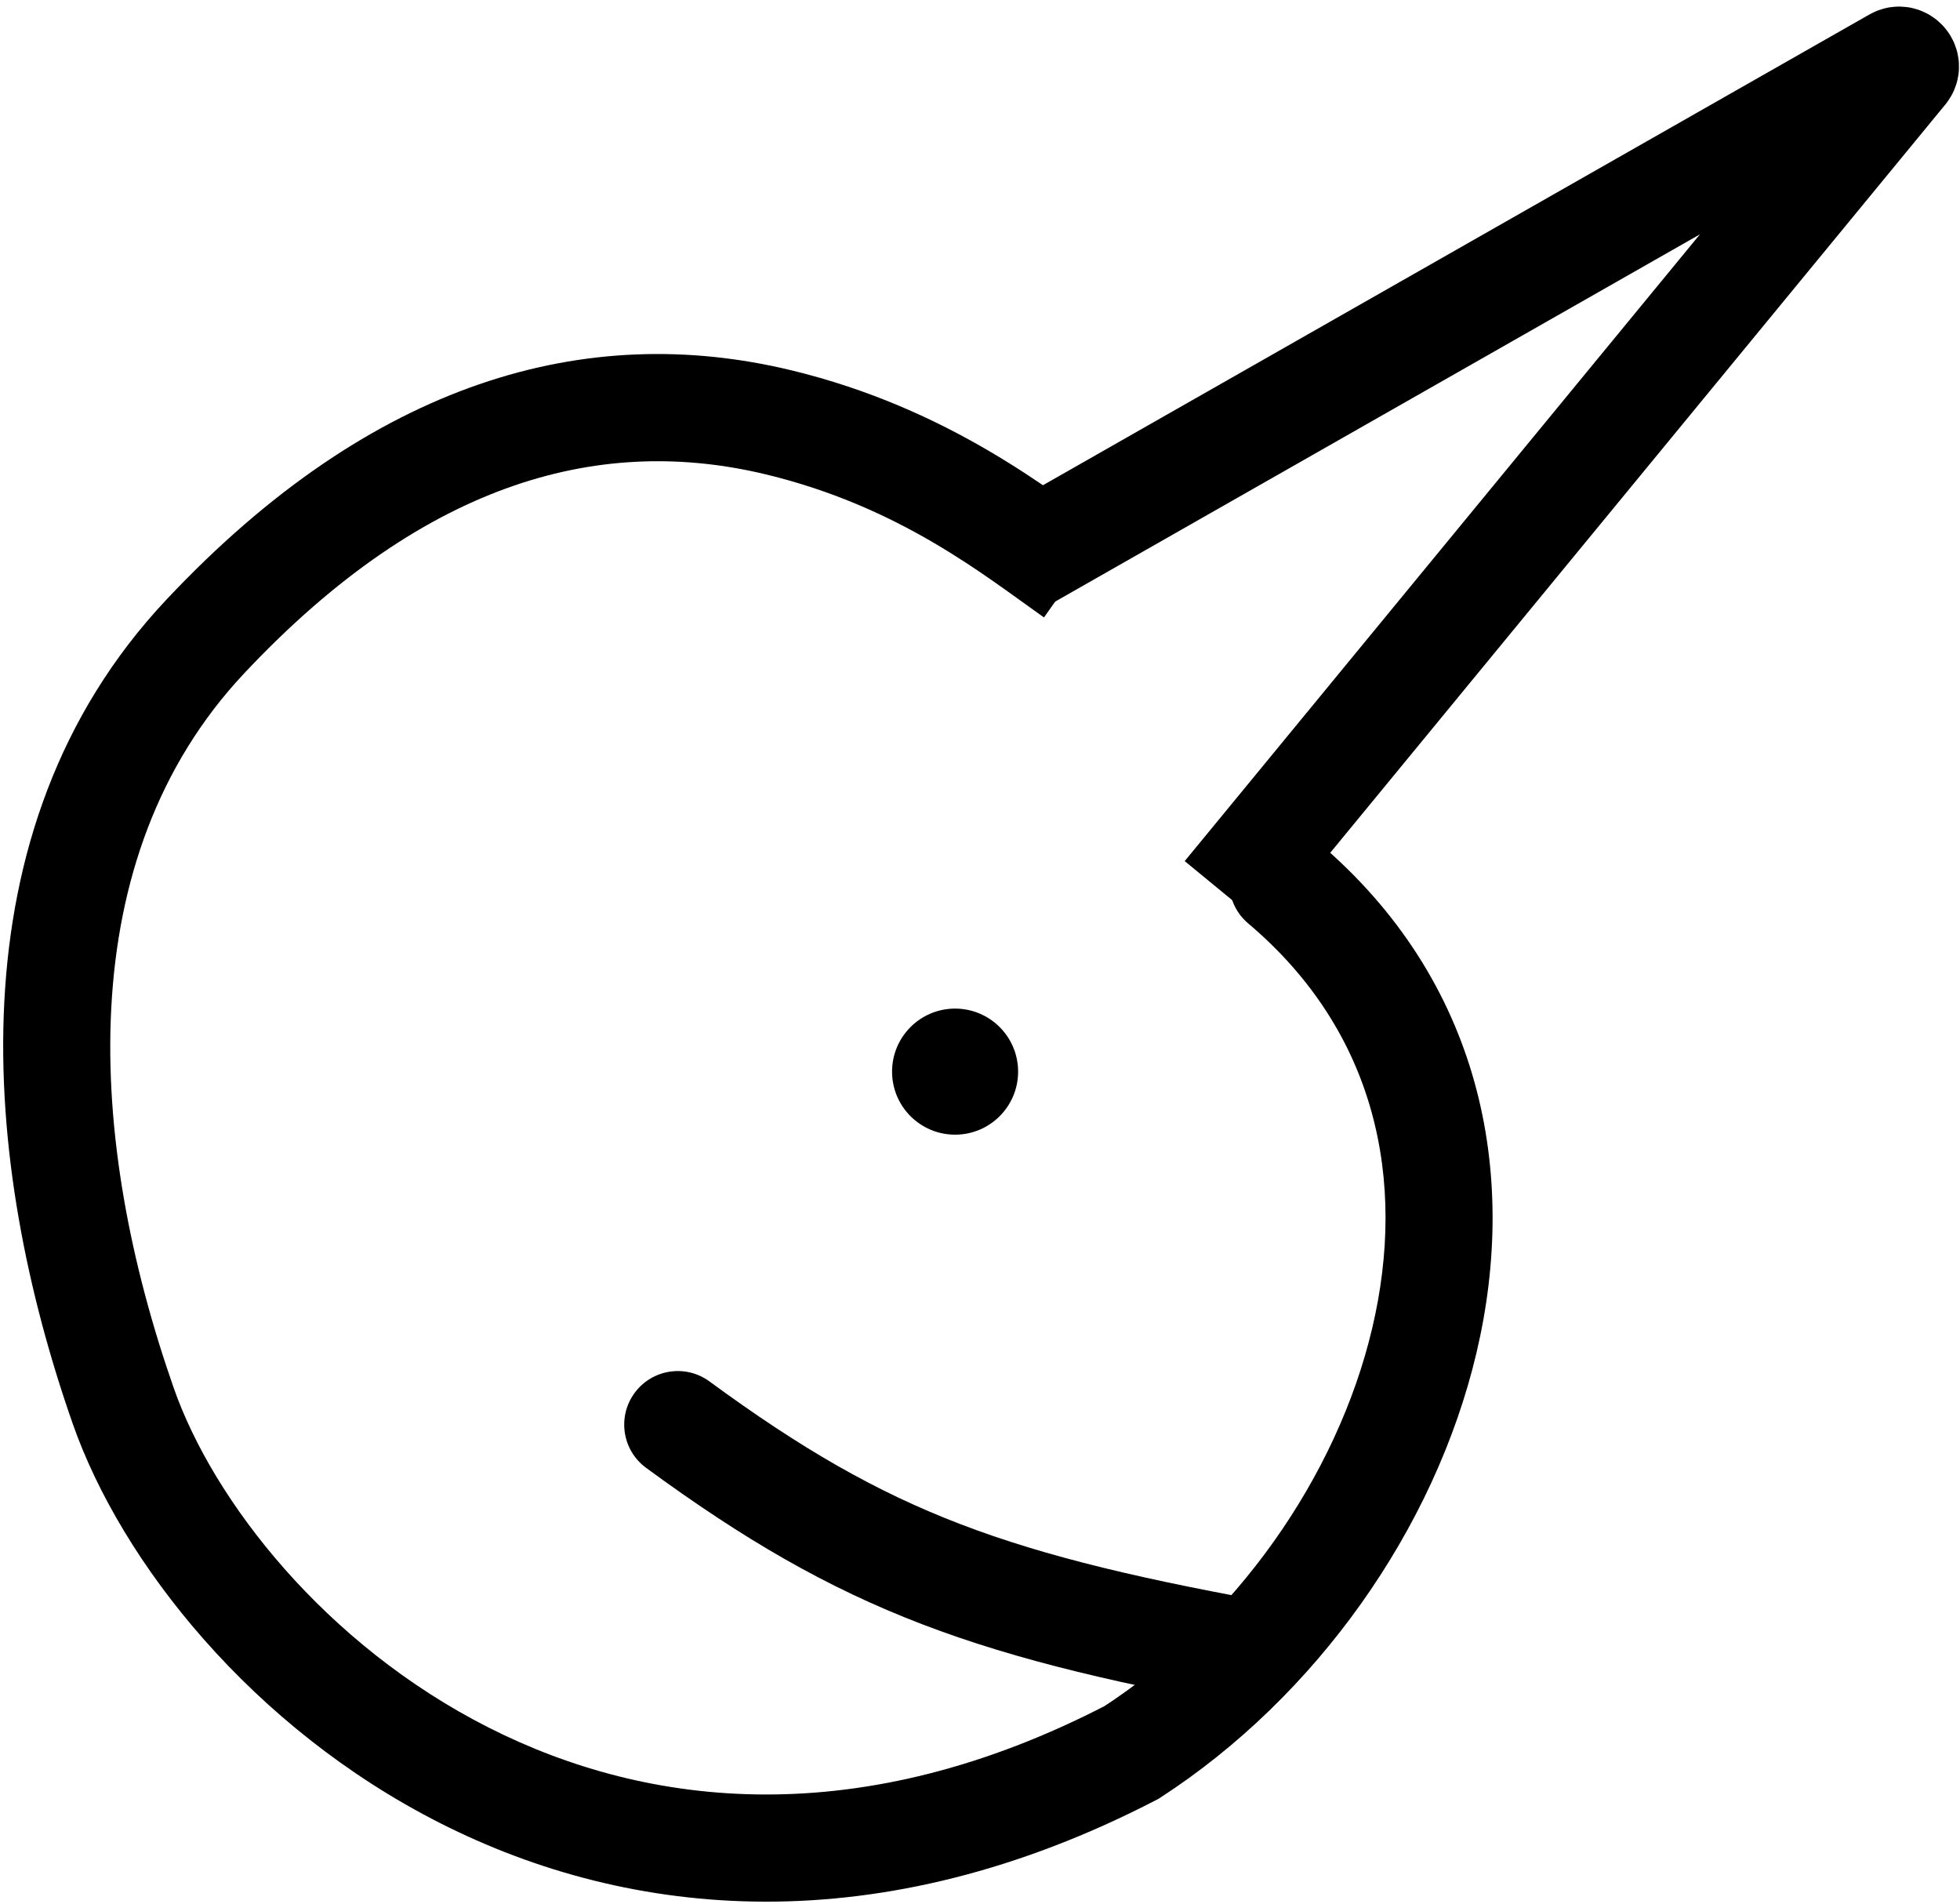 <svg width="311" height="302" viewBox="0 0 311 302" fill="none" xmlns="http://www.w3.org/2000/svg">
<path d="M209.033 133.507C205.447 130.477 200.084 130.928 197.054 134.514C194.024 138.1 194.476 143.463 198.062 146.493L209.033 133.507ZM179.547 278L183.457 285.547L183.824 285.357L184.171 285.132L179.547 278ZM123.547 67L121.553 75.263L123.547 67ZM198.062 146.493C218.36 163.642 223.262 187.261 217.737 210.686C212.14 234.411 195.882 257.279 174.923 270.868L184.171 285.132C208.712 269.221 227.654 242.689 234.282 214.589C240.982 186.189 235.134 155.558 209.033 133.507L198.062 146.493ZM175.637 270.453C136.625 290.664 103.011 286.963 77.514 274.043C51.553 260.888 33.829 238.075 27.57 220.192L11.524 225.808C19.265 247.925 40.041 274.112 69.83 289.207C100.083 304.537 139.469 308.336 183.457 285.547L175.637 270.453ZM27.57 220.192C13.848 180.987 11.142 136.201 38.742 106.82L26.352 95.18C-8.048 131.799 -2.754 185.013 11.524 225.808L27.57 220.192ZM38.742 106.82C68.037 75.635 96.035 69.103 121.553 75.263L125.541 58.737C93.059 50.897 59.057 60.365 26.352 95.18L38.742 106.82ZM121.553 75.263C142.871 80.408 156.294 91.364 165.655 97.951L175.439 84.049C166.8 77.97 150.623 64.791 125.541 58.737L121.553 75.263Z" fill="black"/>
<path d="M194.547 142L302.106 11.185C302.811 10.328 301.803 9.132 300.838 9.681L161.547 89" stroke="black" stroke-width="17"/>
<path d="M112.574 219.146C108.788 216.369 103.469 217.188 100.693 220.973C97.916 224.759 98.735 230.078 102.52 232.854L112.574 219.146ZM204.035 254.631C181.669 250.655 166.061 247.015 152.459 241.811C138.982 236.655 127.15 229.835 112.574 219.146L102.52 232.854C117.944 244.165 131.112 251.845 146.385 257.689C161.533 263.485 178.425 267.345 201.059 271.369L204.035 254.631Z" fill="black"/>
<circle cx="151.547" cy="170" r="10" fill="black"/>
</svg>
